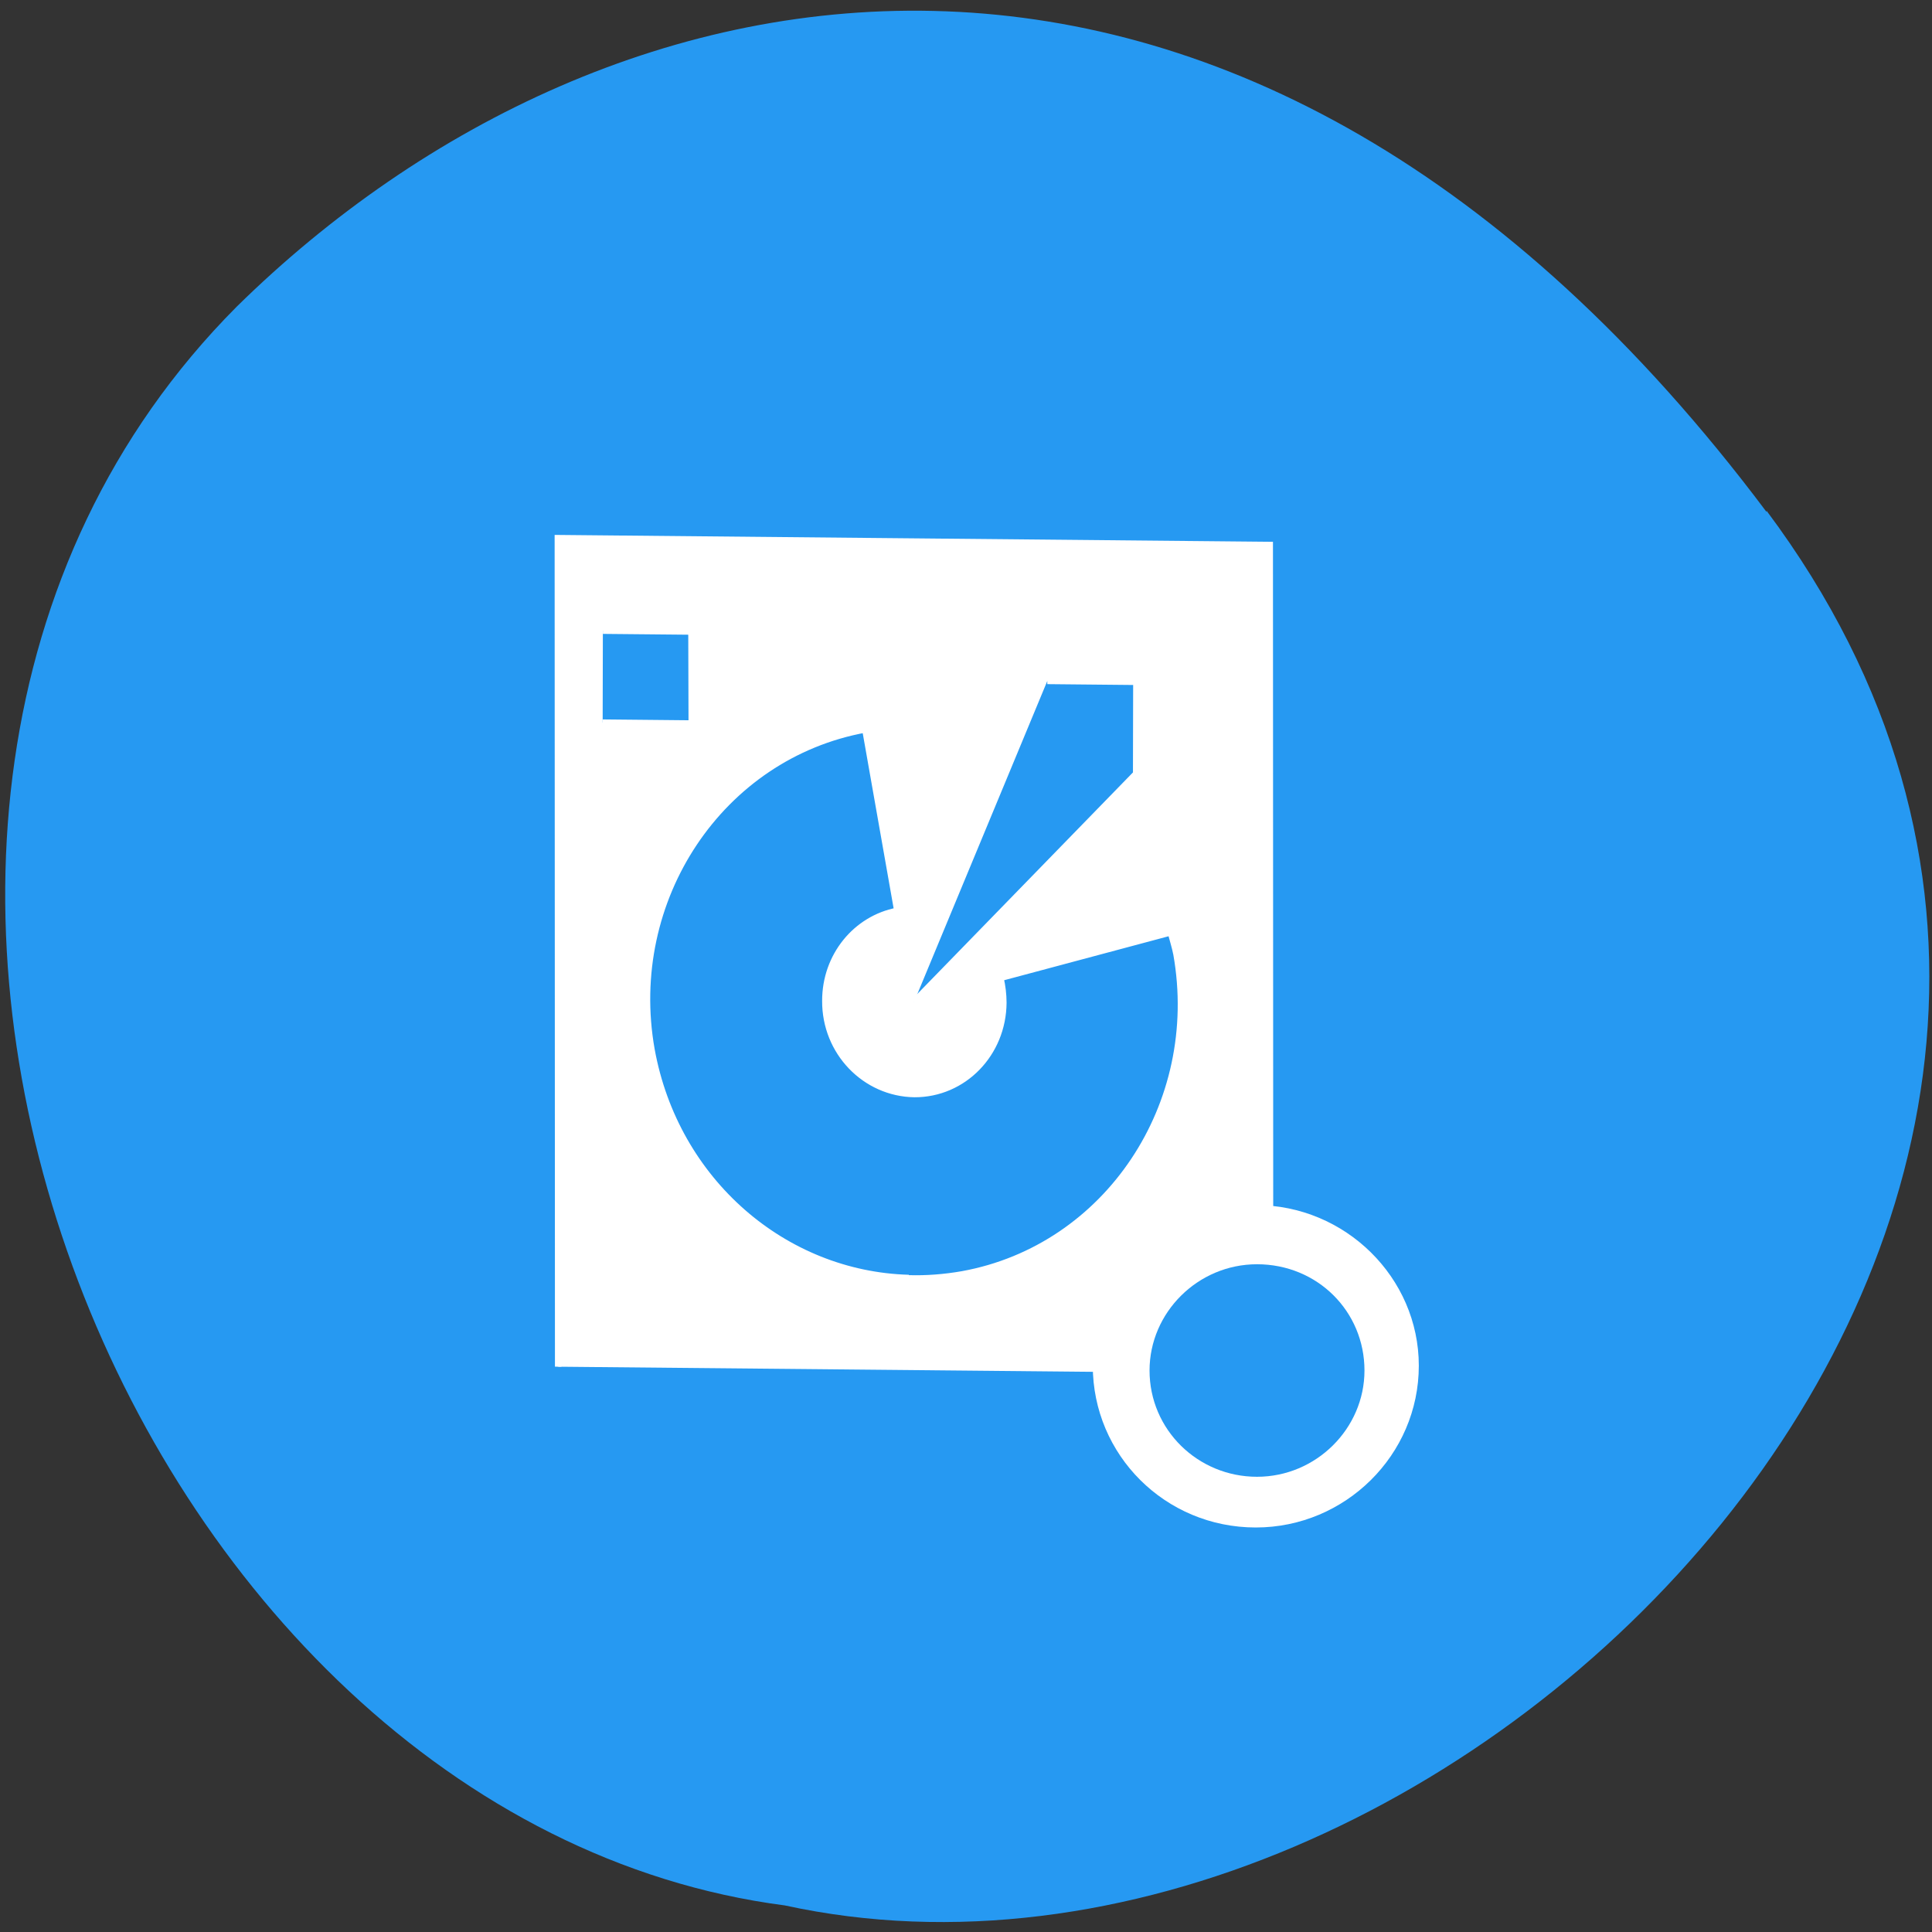<svg xmlns="http://www.w3.org/2000/svg" viewBox="0 0 16 16"><rect x="0" y="0" width="16" height="16" fill="#333333" stroke="none"/><path d="m 14.63 4.23 c 4.3 5.75 -2.58 12.76 -8.13 11.55 c -5.46 -0.71 -8.76 -9 -4.54 -13.24 c 3.09 -3.04 8.36 -4.05 12.67 1.7" style="fill:#2699f2"/><g style="fill:#fff"><path d="m 58.6 881.9 l 29 128.3 l 105.8 -23.93 l -29 -128.3 m -50.5 26.36 c 2.57 -0.64 5.34 -1.02 8.18 -1.11 c 22.52 -0.58 41.81 18.57 43.1 42.68 c 0.04 1.15 -0.05 2.4 -0.08 3.56 l -27 -1.58 c 0 -1.31 -0.14 -2.59 -0.43 -3.91 c -1.84 -7.91 -9.18 -12.91 -16.45 -11.31 c -7.32 1.69 -11.83 9.38 -9.99 17.29 c 1.56 6.97 7.46 11.75 13.88 11.64 l 1.59 29.1 c -22.52 0.58 -41.81 -18.57 -43.1 -42.68 c -1.06 -21.2 11.93 -39.1 30.34 -43.63 m 10.46 42.56 l 41.1 28.2 l 3.25 14.21 l -13.25 3 m -67.7 7.85 l 13.25 -3 l 3.18 14.23 l -13.18 2.98" transform="matrix(0.053 -0.011 -0.012 -0.051 12.1 56.94)" style="stroke:#fff"/><path d="m 11.75 11.31 c 0 0.74 -0.61 1.34 -1.35 1.34 c -0.75 0 -1.35 -0.6 -1.35 -1.34 c 0 -0.73 0.6 -1.33 1.35 -1.33 c 0.74 0 1.35 0.6 1.35 1.33"/></g><path d="m 11.3 11.35 c 0 0.48 -0.4 0.88 -0.89 0.88 c -0.49 0 -0.89 -0.39 -0.89 -0.88 c 0 -0.48 0.4 -0.88 0.89 -0.88 c 0.5 0 0.89 0.39 0.89 0.88" style="fill:#2699f2"/></svg>